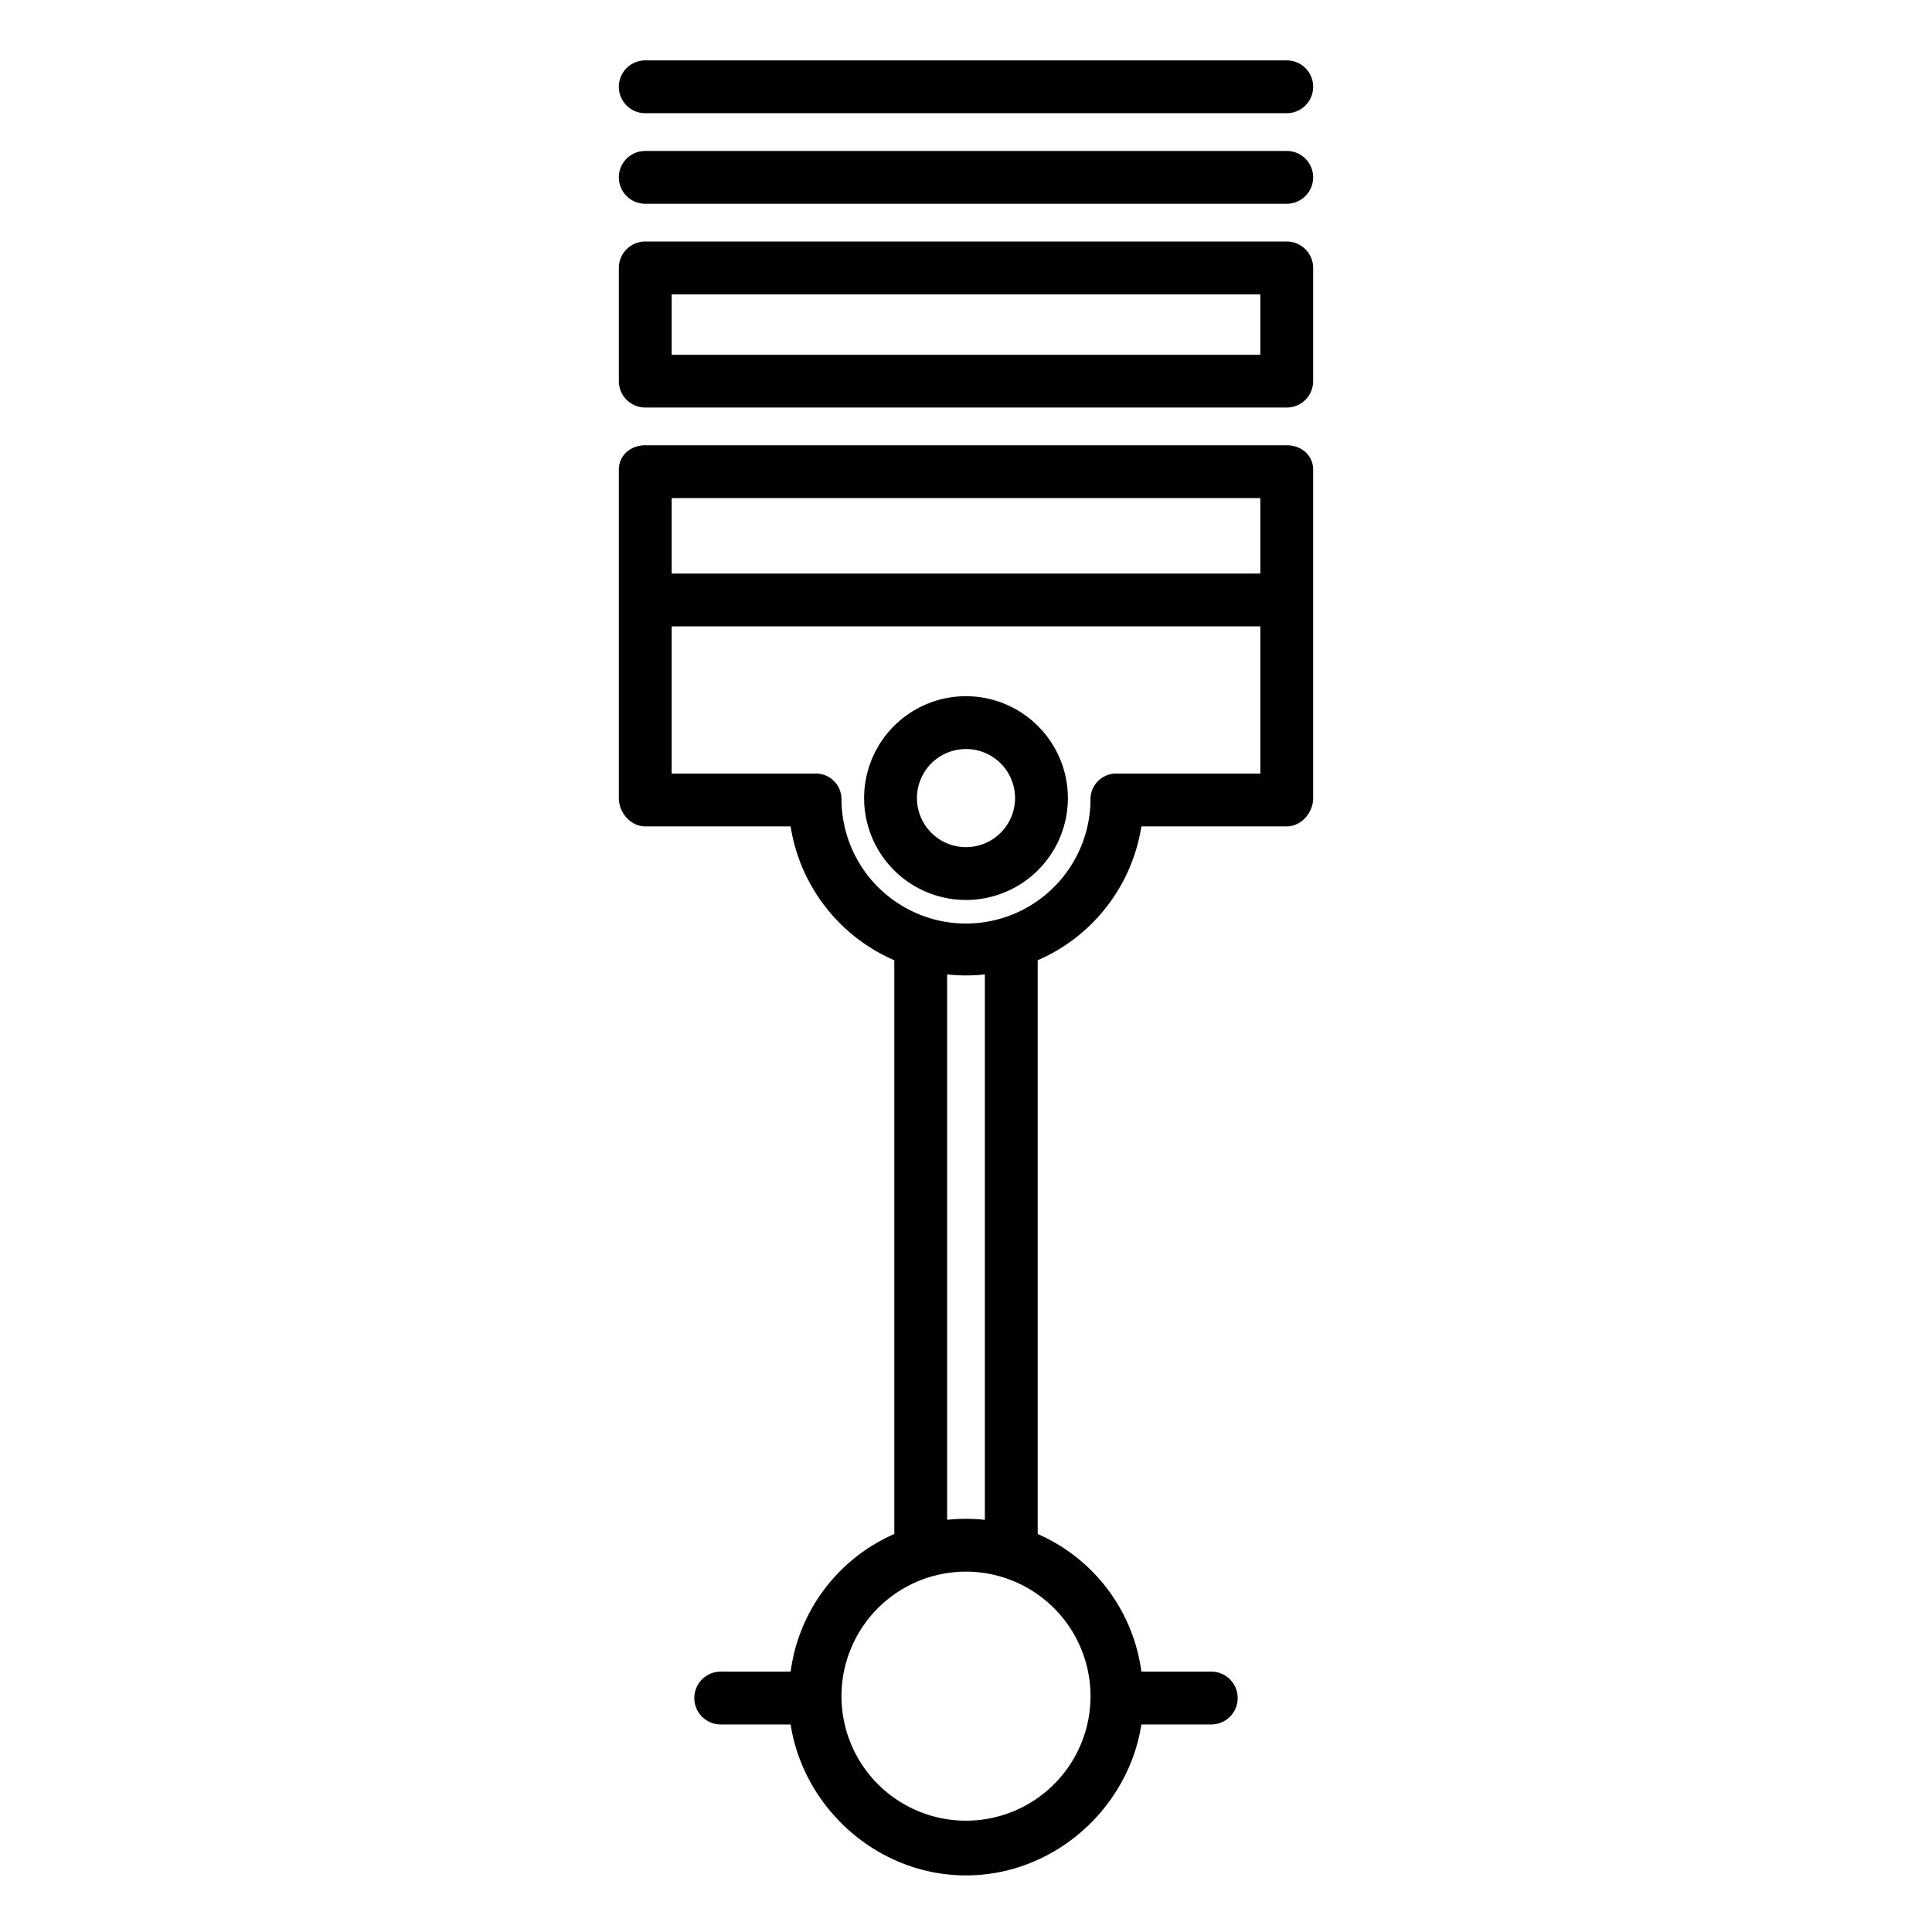 <?xml version="1.0"?>
<svg xmlns="http://www.w3.org/2000/svg" id="Layer_1" data-name="Layer 1" viewBox="0 0 512 512" width="512" height="512"><title>Car Piston 2 </title><path d="M256,184.5a27,27,0,1,0,27,27A27.03,27.03,0,0,0,256,184.5Zm0,40a13,13,0,1,1,13-13A13.015,13.015,0,0,1,256,224.5Z"/><path d="M302.48,219H341c3.866,0,7-3.634,7-7.5v-87c0-3.866-3.134-6.5-7-6.5H171c-3.866,0-7,2.634-7,6.5v87c0,3.866,3.134,7.5,7,7.5h38.52A46.55,46.55,0,0,0,237,254.479V406.527A46.5,46.5,0,0,0,209.524,443H191a7,7,0,0,0,0,14h18.524c3.39,22,22.939,40,46.476,40s43.086-18,46.476-40H321a7,7,0,0,0,0-14H302.476A46.5,46.5,0,0,0,275,406.527V254.479A46.55,46.55,0,0,0,302.48,219ZM178,132H334v20H178ZM289,449.5a33,33,0,1,1-33-33A33.038,33.038,0,0,1,289,449.5Zm-38-46.731V258.226a45.757,45.757,0,0,0,10,0V402.769a46.6,46.6,0,0,0-10,0Zm5-158.019a33.038,33.038,0,0,1-33-33,6.791,6.791,0,0,0-7-6.75H178V166H334v39H296a6.791,6.791,0,0,0-7,6.75A33.038,33.038,0,0,1,256,244.75Z"/><path d="M348,71a7,7,0,0,0-7-7H171a7,7,0,0,0-7,7v30a7,7,0,0,0,7,7H341a7,7,0,0,0,7-7ZM334,94H178V78H334Z"/><path d="M341,40H171a7,7,0,0,0,0,14H341a7,7,0,0,0,0-14Z"/><path d="M341,16H171a7,7,0,0,0,0,14H341a7,7,0,0,0,0-14Z"/></svg>

